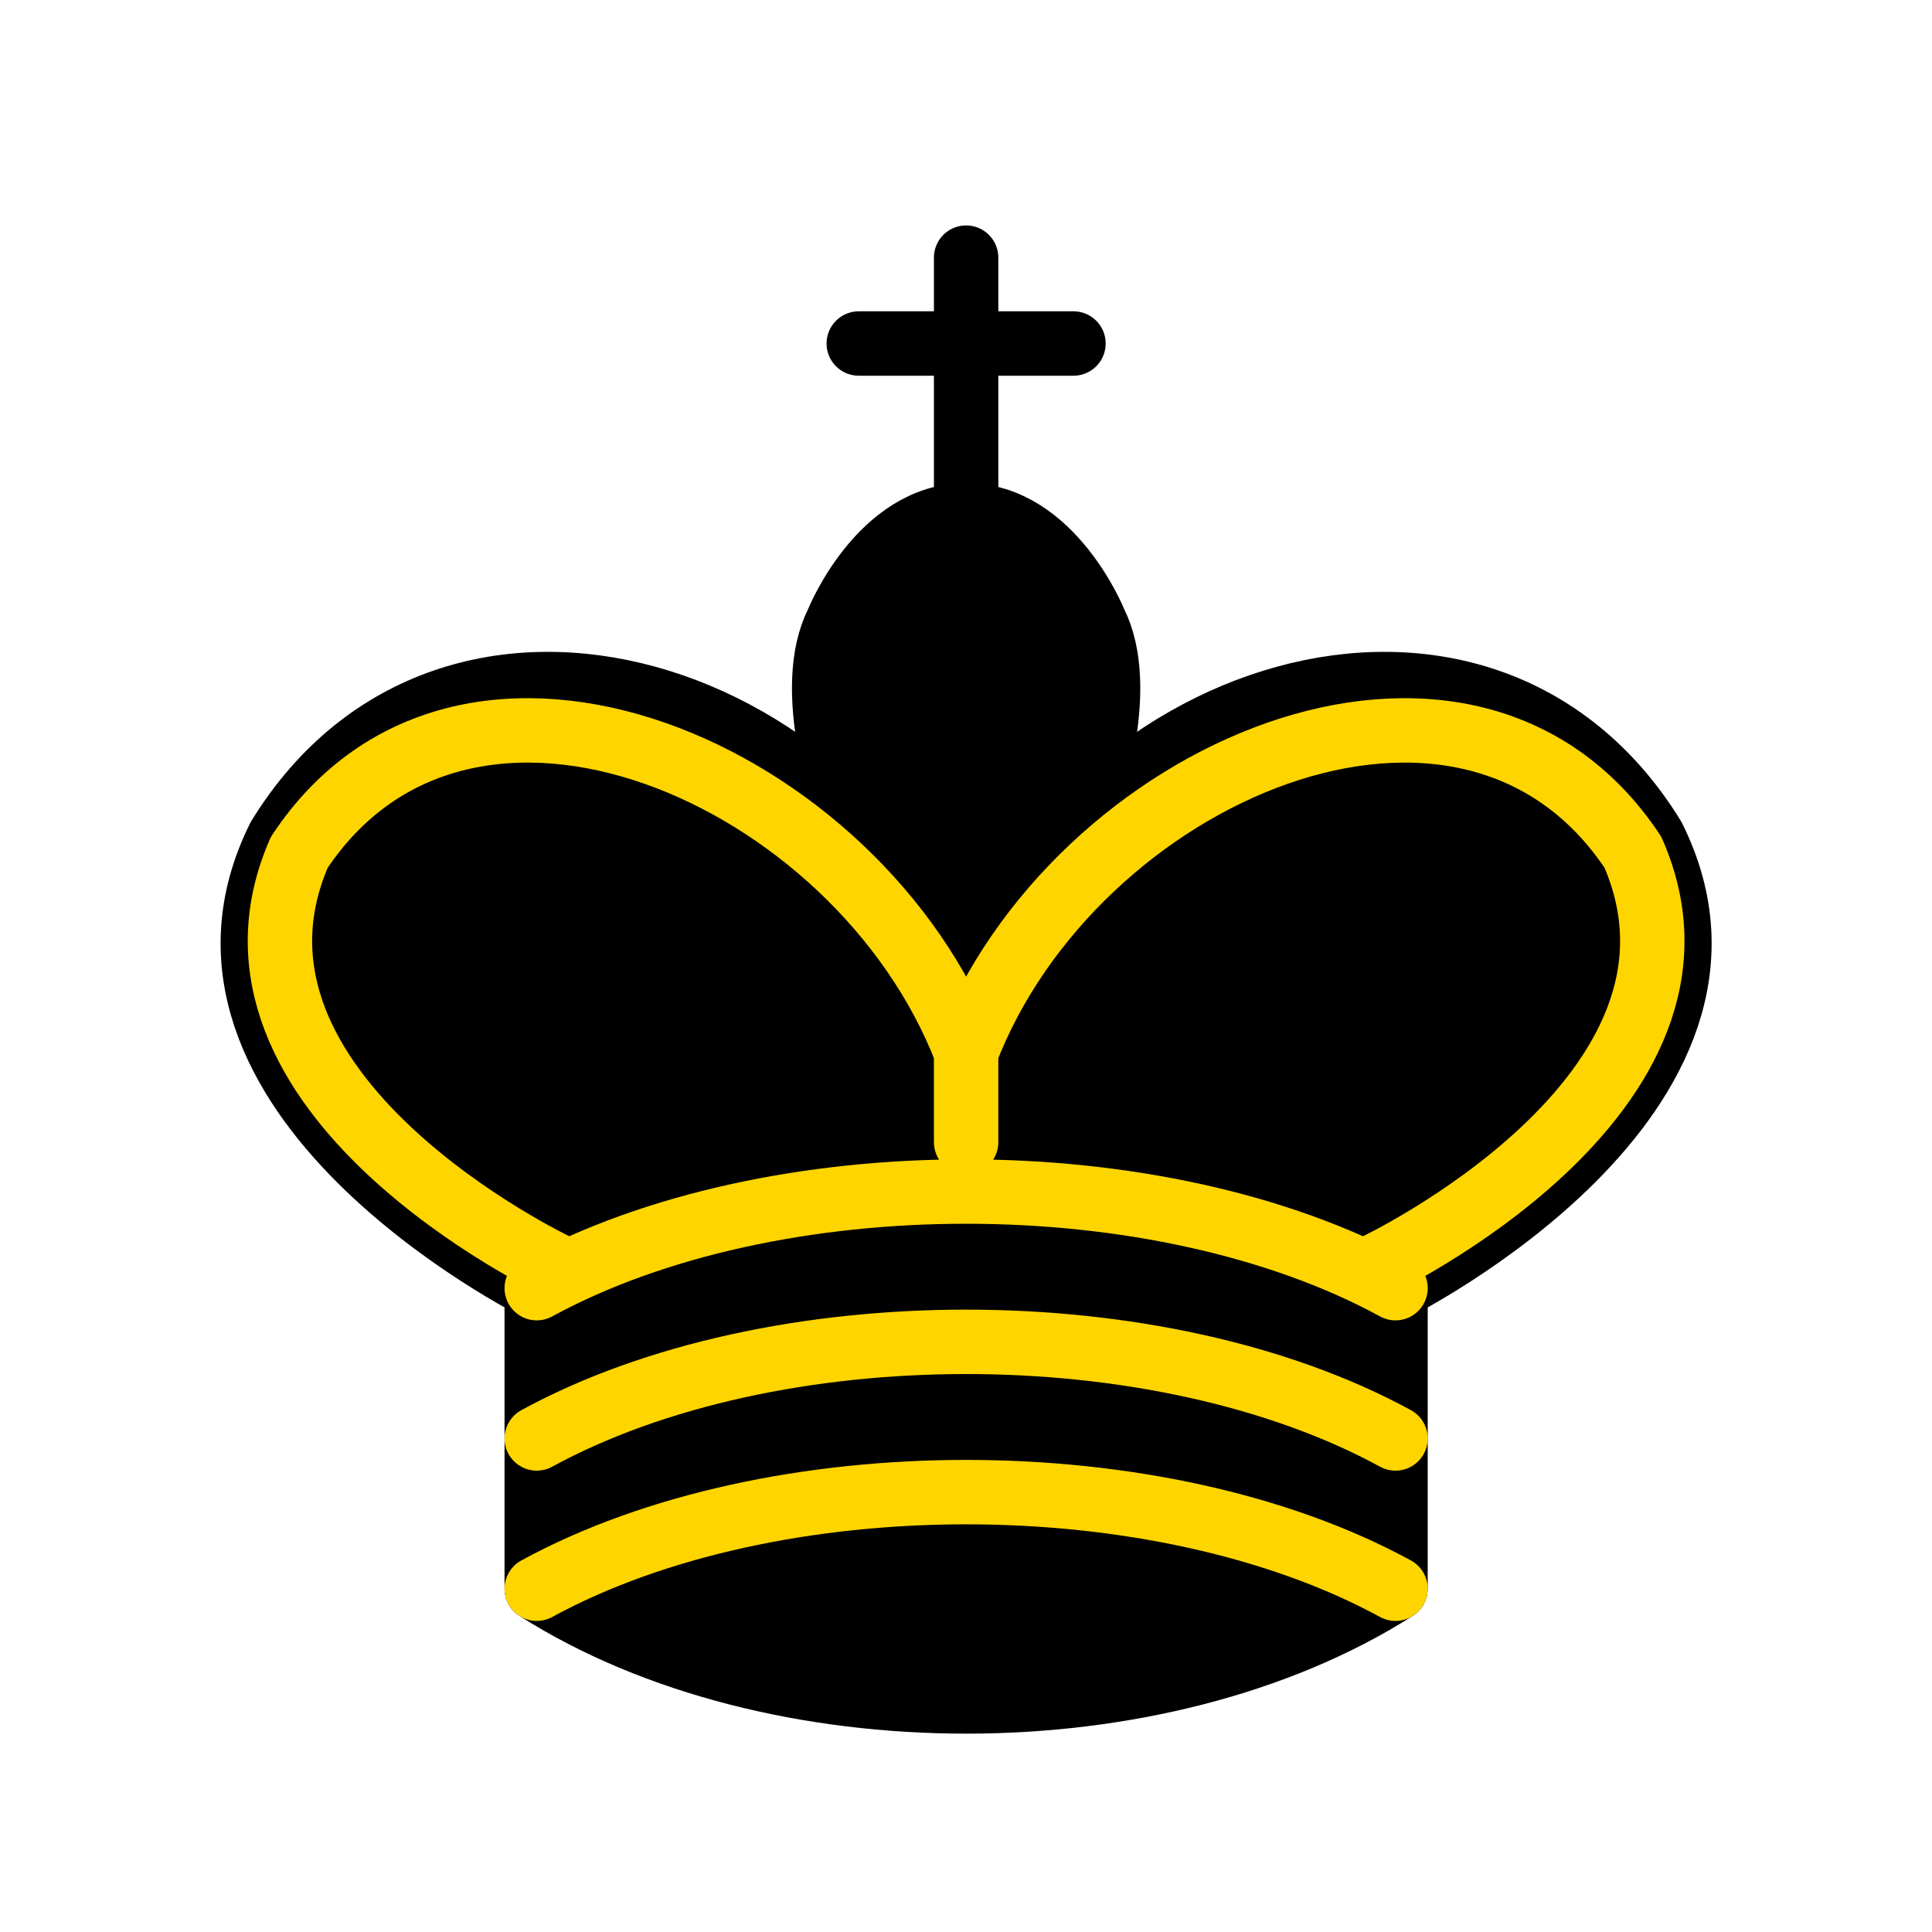 <svg width="40px" height="40px" viewBox="0 0 40 40" version="1.1" baseProfile="full" xmlns="http://www.w3.org/2000/svg" xmlns:xlink="http://www.w3.org/1999/xlink">
  <g id="1bk" transform="matrix(0.889 0 0 0.889 0 0)">
            <path transform="matrix(1 0 0 1 0 0)" d="M22.5 11.63L22.5 6" stroke="#000000" stroke-width="1.5" fill="none" style="stroke-linecap: round;"/>
            <path transform="matrix(1 0 0 1 0 0)" d="M22.5 25C 22.5 25 27 17.5 25.5 14.5C 25.5 14.5 24.5 12 22.5 12C 20.5 12 19.5 14.5 19.5 14.5C 18 17.5 22.5 25 22.5 25" stroke="#000000" stroke-width="1.5" fill="#000000" fill-rule="nonzero"/>
            <path transform="matrix(1 0 0 1 0 0)" d="M12.5 37C 18 40.5 27 40.5 32.5 37L32.5 37L32.5 30C 32.5 30 41.5 25.5 38.5 19.5C 34.5 13 25 16 22.5 23.5L22.5 23.5L22.5 27L22.5 23.5C 20 16 10.5 13 6.5 19.5C 3.5 25.5 12.5 30 12.5 30L12.5 30L12.5 37" stroke="#000000" stroke-width="1.5" fill="#000000" fill-rule="nonzero" style="stroke-linecap: round; stroke-linejoin: round;"/>
            <path transform="matrix(1 0 0 1 0 0)" d="M20 8L25 8" stroke="#000000" stroke-width="1.5" fill="none" style="stroke-linecap: round;"/>
            <path transform="matrix(1 0 0 1 0 0)" d="M 32 29.5 C 32 29.5 40.5 25.5 38.03 19.85 C 34.15 14 25 18 22.5 24.5 L 22.5 26.6 L 22.5 26.206 L 22.5 24.5 C 20 18 10.85 14 6.97 19.85 C 4.5 25.5 13 29.5 13 29.5" stroke-width="1.5" fill="none" style="stroke-linejoin: round; stroke-linecap: round; stroke: rgb(255, 213, 0);"/>
            <path transform="matrix(1 0 0 1 0 0)" d="M12.5 30C 18 27 27 27 32.5 30M12.5 33.5C 18 30.5 27 30.5 32.5 33.5M12.5 37C 18 34 27 34 32.5 37" stroke-width="1.5" fill="none" style="stroke-linecap: round; stroke: rgb(255, 213, 0);"/>
        </g>
</svg>